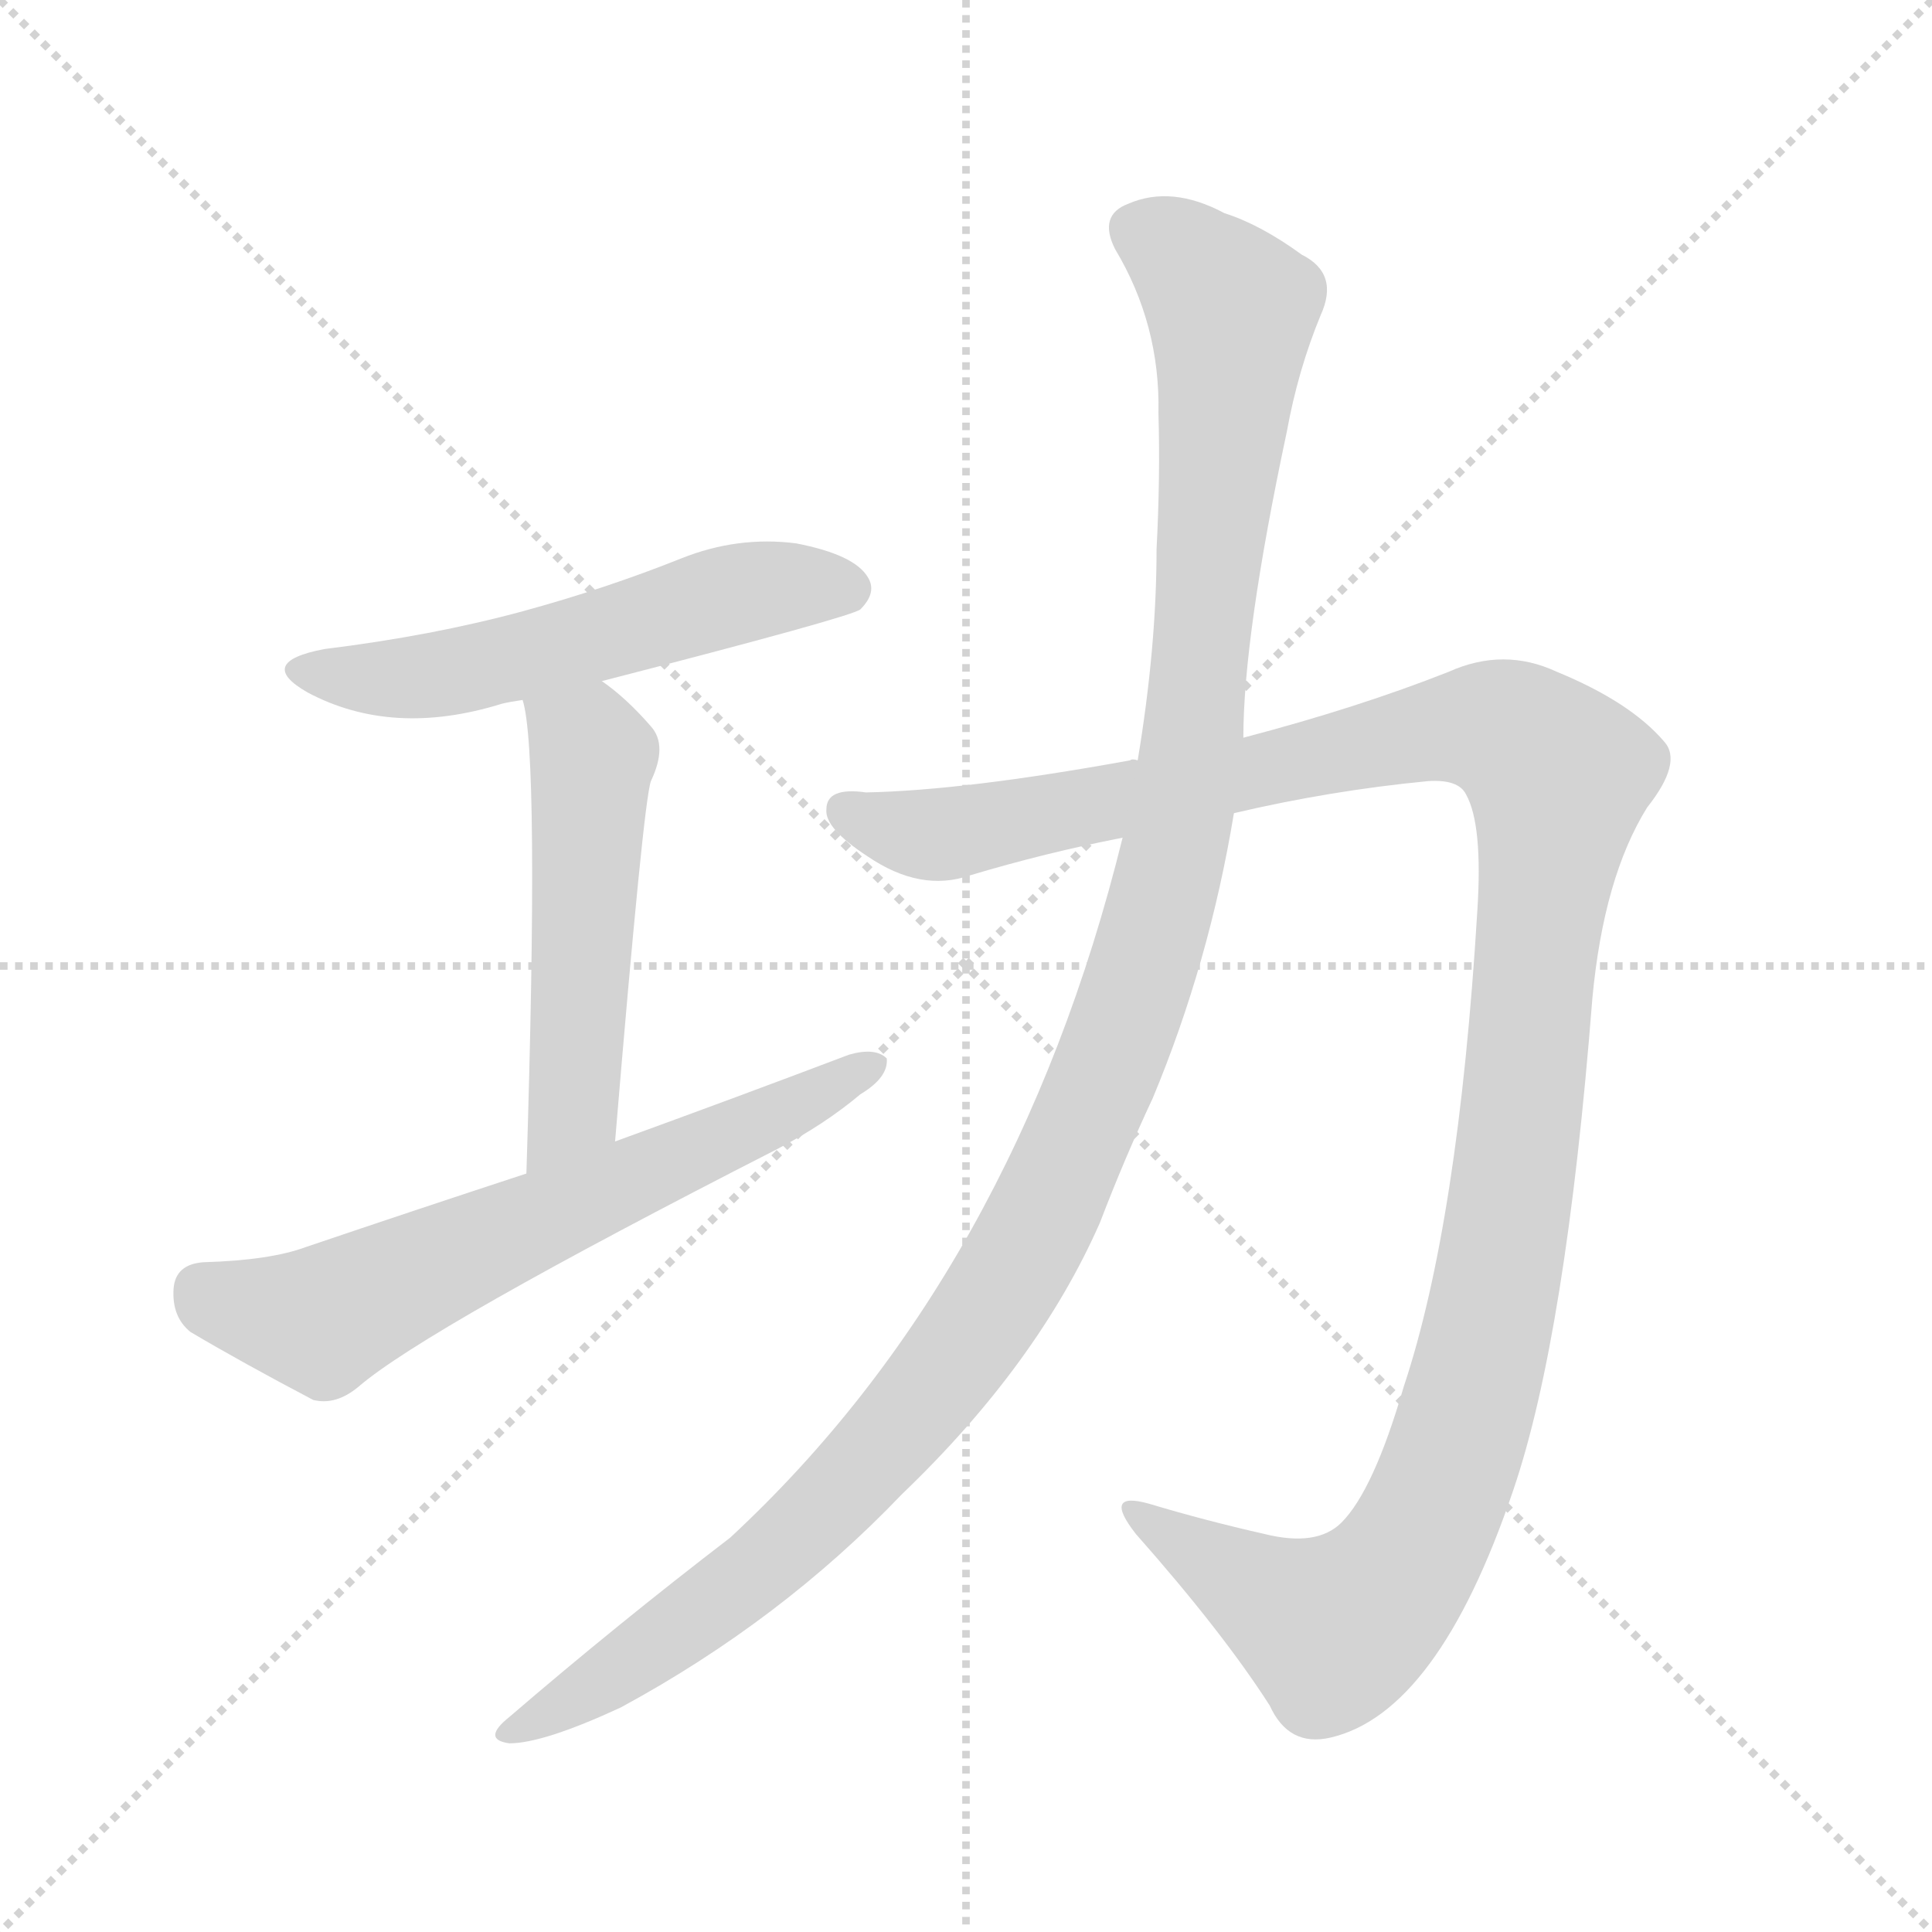 <svg xmlns="http://www.w3.org/2000/svg" version="1.1" viewBox="0 0 1024 1024">
  <g stroke="lightgray" stroke-dasharray="1,1" stroke-width="1" transform="scale(4, 4)">
    <line x1="0" y1="0" x2="256" y2="256" />
    <line x1="256" y1="0" x2="0" y2="256" />
    <line x1="128" y1="0" x2="128" y2="256" />
    <line x1="0" y1="128" x2="256" y2="128" />
  </g>
  <g transform="scale(1.0, -1.0) translate(0.0, -926.00)">
    <style type="text/css">
      
        @keyframes keyframes0 {
          from {
            stroke: blue;
            stroke-dashoffset: 549;
            stroke-width: 128;
          }
          64% {
            animation-timing-function: step-end;
            stroke: blue;
            stroke-dashoffset: 0;
            stroke-width: 128;
          }
          to {
            stroke: black;
            stroke-width: 1024;
          }
        }
        #make-me-a-hanzi-animation-0 {
          animation: keyframes0 0.697s both;
          animation-delay: 0s;
          animation-timing-function: linear;
        }
      
        @keyframes keyframes1 {
          from {
            stroke: blue;
            stroke-dashoffset: 516;
            stroke-width: 128;
          }
          63% {
            animation-timing-function: step-end;
            stroke: blue;
            stroke-dashoffset: 0;
            stroke-width: 128;
          }
          to {
            stroke: black;
            stroke-width: 1024;
          }
        }
        #make-me-a-hanzi-animation-1 {
          animation: keyframes1 0.67s both;
          animation-delay: 0.697s;
          animation-timing-function: linear;
        }
      
        @keyframes keyframes2 {
          from {
            stroke: blue;
            stroke-dashoffset: 644;
            stroke-width: 128;
          }
          68% {
            animation-timing-function: step-end;
            stroke: blue;
            stroke-dashoffset: 0;
            stroke-width: 128;
          }
          to {
            stroke: black;
            stroke-width: 1024;
          }
        }
        #make-me-a-hanzi-animation-2 {
          animation: keyframes2 0.774s both;
          animation-delay: 1.367s;
          animation-timing-function: linear;
        }
      
        @keyframes keyframes3 {
          from {
            stroke: blue;
            stroke-dashoffset: 1250;
            stroke-width: 128;
          }
          80% {
            animation-timing-function: step-end;
            stroke: blue;
            stroke-dashoffset: 0;
            stroke-width: 128;
          }
          to {
            stroke: black;
            stroke-width: 1024;
          }
        }
        #make-me-a-hanzi-animation-3 {
          animation: keyframes3 1.267s both;
          animation-delay: 2.141s;
          animation-timing-function: linear;
        }
      
        @keyframes keyframes4 {
          from {
            stroke: blue;
            stroke-dashoffset: 1213;
            stroke-width: 128;
          }
          80% {
            animation-timing-function: step-end;
            stroke: blue;
            stroke-dashoffset: 0;
            stroke-width: 128;
          }
          to {
            stroke: black;
            stroke-width: 1024;
          }
        }
        #make-me-a-hanzi-animation-4 {
          animation: keyframes4 1.237s both;
          animation-delay: 3.408s;
          animation-timing-function: linear;
        }
      
    </style>
    
      <path d="M 319 565 Q 451 599 456 603 Q 465 612 460 620 Q 453 632 422 638 Q 391 642 361 630 Q 321 614 277 602 Q 229 589 172 582 Q 135 575 163 559 Q 208 535 266 553 Q 270 554 277 555 L 319 565 Z" fill="lightgray" />
    
      <path d="M 326 321 Q 341 501 345 512 Q 354 531 345 541 Q 332 556 319 565 C 295 583 271 584 277 555 Q 286 527 279 304 C 278 274 324 291 326 321 Z" fill="lightgray" />
    
      <path d="M 279 304 Q 221 285 162 265 Q 143 258 108 257 Q 93 256 92 243 Q 91 228 101 220 Q 128 204 166 184 Q 178 181 190 191 Q 226 222 412 317 Q 437 330 456 346 Q 471 355 470 365 Q 464 371 450 367 Q 392 345 326 321 L 279 304 Z" fill="lightgray" />
    
      <path d="M 654 495 Q 705 507 757 512 Q 773 513 777 505 Q 786 489 783 443 Q 773 278 744 191 Q 728 136 711 119 Q 698 106 670 113 Q 639 120 609 129 Q 584 136 602 113 Q 648 61 673 22 Q 683 0 705 5 Q 762 18 802 136 Q 830 218 844 397 Q 850 461 873 498 Q 892 522 882 533 Q 864 554 825 570 Q 797 583 768 570 Q 720 551 659 535 L 603 523 Q 600 524 599 523 Q 511 507 459 506 Q 438 509 438 497 Q 437 487 460 472 Q 488 453 514 462 Q 554 474 595 482 L 654 495 Z" fill="lightgray" />
    
      <path d="M 595 482 Q 538 251 387 111 Q 327 65 270 16 Q 255 4 270 2 Q 288 2 329 21 Q 414 67 478 134 Q 550 203 583 278 Q 596 312 611 344 Q 641 416 654 495 L 659 535 Q 659 589 682 697 Q 688 730 700 759 Q 710 781 690 791 Q 668 807 649 813 Q 621 828 598 818 Q 582 812 591 794 Q 615 754 614 707 Q 615 673 613 635 Q 613 583 603 523 L 595 482 Z" fill="lightgray" />
    
    
      <clipPath id="make-me-a-hanzi-clip-0">
        <path d="M 319 565 Q 451 599 456 603 Q 465 612 460 620 Q 453 632 422 638 Q 391 642 361 630 Q 321 614 277 602 Q 229 589 172 582 Q 135 575 163 559 Q 208 535 266 553 Q 270 554 277 555 L 319 565 Z" />
      </clipPath>
      <path clip-path="url(#make-me-a-hanzi-clip-0)" d="M 164 572 L 188 566 L 225 567 L 327 590 L 389 611 L 450 613" fill="none" id="make-me-a-hanzi-animation-0" stroke-dasharray="421 842" stroke-linecap="round" />
    
      <clipPath id="make-me-a-hanzi-clip-1">
        <path d="M 326 321 Q 341 501 345 512 Q 354 531 345 541 Q 332 556 319 565 C 295 583 271 584 277 555 Q 286 527 279 304 C 278 274 324 291 326 321 Z" />
      </clipPath>
      <path clip-path="url(#make-me-a-hanzi-clip-1)" d="M 284 555 L 314 525 L 304 341 L 292 323 L 281 318" fill="none" id="make-me-a-hanzi-animation-1" stroke-dasharray="388 776" stroke-linecap="round" />
    
      <clipPath id="make-me-a-hanzi-clip-2">
        <path d="M 279 304 Q 221 285 162 265 Q 143 258 108 257 Q 93 256 92 243 Q 91 228 101 220 Q 128 204 166 184 Q 178 181 190 191 Q 226 222 412 317 Q 437 330 456 346 Q 471 355 470 365 Q 464 371 450 367 Q 392 345 326 321 L 279 304 Z" />
      </clipPath>
      <path clip-path="url(#make-me-a-hanzi-clip-2)" d="M 107 242 L 145 229 L 175 229 L 394 325 L 464 362" fill="none" id="make-me-a-hanzi-animation-2" stroke-dasharray="516 1032" stroke-linecap="round" />
    
      <clipPath id="make-me-a-hanzi-clip-3">
        <path d="M 654 495 Q 705 507 757 512 Q 773 513 777 505 Q 786 489 783 443 Q 773 278 744 191 Q 728 136 711 119 Q 698 106 670 113 Q 639 120 609 129 Q 584 136 602 113 Q 648 61 673 22 Q 683 0 705 5 Q 762 18 802 136 Q 830 218 844 397 Q 850 461 873 498 Q 892 522 882 533 Q 864 554 825 570 Q 797 583 768 570 Q 720 551 659 535 L 603 523 Q 600 524 599 523 Q 511 507 459 506 Q 438 509 438 497 Q 437 487 460 472 Q 488 453 514 462 Q 554 474 595 482 L 654 495 Z" />
      </clipPath>
      <path clip-path="url(#make-me-a-hanzi-clip-3)" d="M 449 496 L 503 484 L 786 541 L 805 535 L 826 515 L 797 263 L 773 161 L 749 104 L 707 62 L 602 122" fill="none" id="make-me-a-hanzi-animation-3" stroke-dasharray="1122 2244" stroke-linecap="round" />
    
      <clipPath id="make-me-a-hanzi-clip-4">
        <path d="M 595 482 Q 538 251 387 111 Q 327 65 270 16 Q 255 4 270 2 Q 288 2 329 21 Q 414 67 478 134 Q 550 203 583 278 Q 596 312 611 344 Q 641 416 654 495 L 659 535 Q 659 589 682 697 Q 688 730 700 759 Q 710 781 690 791 Q 668 807 649 813 Q 621 828 598 818 Q 582 812 591 794 Q 615 754 614 707 Q 615 673 613 635 Q 613 583 603 523 L 595 482 Z" />
      </clipPath>
      <path clip-path="url(#make-me-a-hanzi-clip-4)" d="M 602 804 L 623 794 L 653 762 L 626 492 L 588 362 L 528 238 L 464 156 L 402 94 L 314 30 L 274 9" fill="none" id="make-me-a-hanzi-animation-4" stroke-dasharray="1085 2170" stroke-linecap="round" />
    
  </g>
</svg>